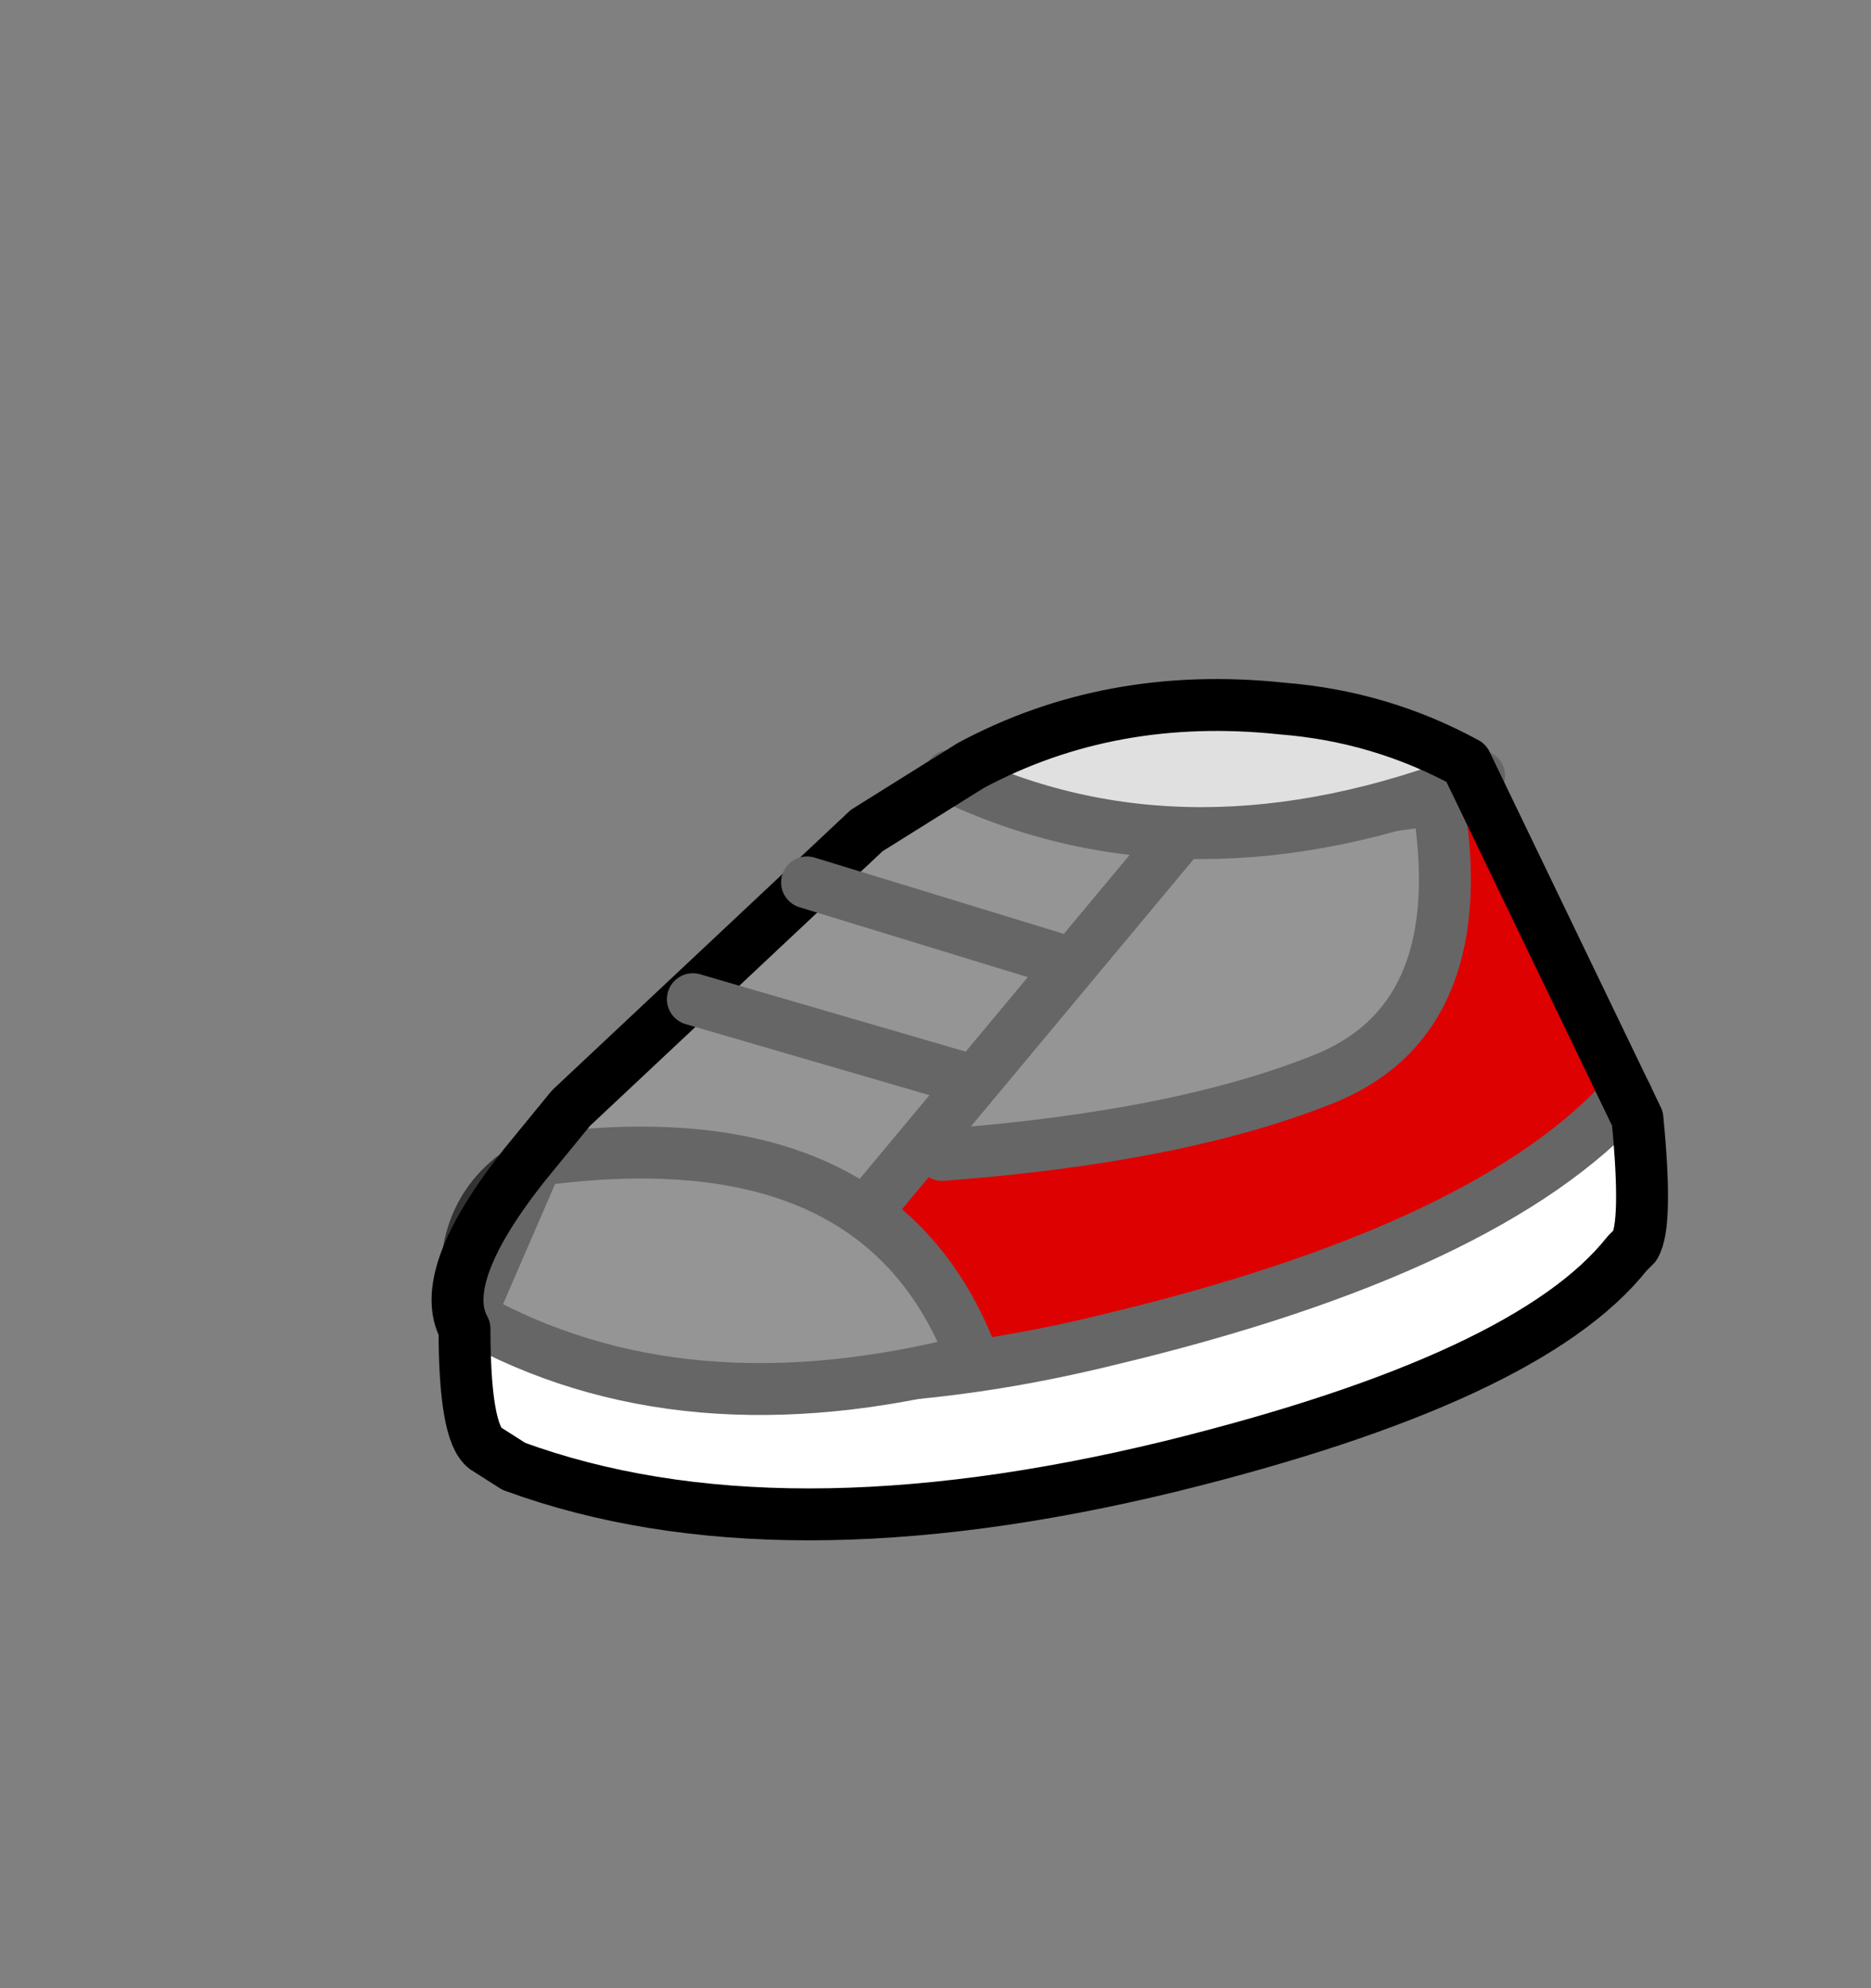 <svg xmlns:xlink="http://www.w3.org/1999/xlink" height="38.3" width="36.05" xmlns="http://www.w3.org/2000/svg"><rect width="100%" height="100%" fill="#808080" stroke="none"/><use height="16.55" transform="translate(8.3 13.1)" width="23.85" xlink:href="#a"/><defs><use height="16.55" width="23.85" xlink:href="#b" id="a"/><g id="b"><path d="M4.5-7.7q1.9.15 3.6 1.05L11.35.2q.2 2-.05 2.45l-.1.15Q9.25 5.15 2.35 6.9q-7.6 1.85-12.65 0l-.6-.3q-.35-.4-.35-2.4-.55-1 1.15-3.1l.9-1.1 5.75-5.35L-1.5-6.6q2.7-1.5 6-1.1" fill="#fff" fill-rule="evenodd" transform="translate(11.9 8.25)"/><path d="m-10.95 4-.55-.75.7-1.25 7.35-7.35L-1.9-6.4q4.6 2.2 10.2 0l2.85 6.15Q8.5 2.7 1.2 4.45q-4.45 1.1-8.3.6Q-9.15 4.9-10.95 4" fill="#de0101" fill-rule="evenodd" transform="translate(11.9 8.25)"/><path d="M-10.95 4q1.8.9 3.85 1.05 3.85.5 8.3-.6 7.3-1.75 9.95-4.7" fill="none" stroke="#666" stroke-linecap="round" stroke-linejoin="round" transform="translate(11.9 8.25)"/><path d="m2.55-5.3 4.95-.65Q8.2-1.8 5.4-.6 2.6.55-2.05.9l4.6-6.2" fill="#959595" fill-rule="evenodd" transform="translate(11.9 8.25)"/><path d="m2.55-5.3 4.95-.65Q8.2-1.8 5.4-.6 2.6.55-2.05.9" fill="none" stroke="#666" stroke-linecap="round" stroke-linejoin="round" transform="translate(11.9 8.25)"/><path d="M-3.35 1.8Q-5.85.4-9.9 1l-.2.15 8.35-7.6q.05 1.3 4.4 1.05l-6 7.2" fill="#959595" fill-rule="evenodd" transform="translate(11.9 8.25)"/><path d="m-3.35 1.8 6-7.2" fill="none" stroke="#666" stroke-linecap="round" stroke-linejoin="round" transform="translate(11.9 8.25)"/><path d="M-11.15 4q-.3-1.75.8-2.65l.5-.35q4.75-.65 7 1.6.9.9 1.4 2.25-5.6 1.45-9.7-.85" fill="#959595" fill-rule="evenodd" transform="translate(11.9 8.25)"/><path d="m-9.85 1-.5.35q-1.1.9-.8 2.65" fill="none" stroke="#333" stroke-linecap="round" stroke-linejoin="round" transform="translate(11.9 8.25)"/><path d="M-11.15 4q4.1 2.3 9.7.85-.5-1.35-1.4-2.25Q-5.1.35-9.85 1Z" fill="none" stroke="#666" stroke-linecap="round" stroke-linejoin="round" transform="translate(11.9 8.25)"/><path d="m-1.9-6.4.45-.25q5-2.15 9.6 0l.15.25q-5.6 2.2-10.2 0" fill="#e0e0e0" fill-rule="evenodd" transform="translate(11.9 8.25)"/><path d="M-1.9-6.4q4.6 2.2 10.2 0" fill="none" stroke="#666" stroke-linecap="round" stroke-linejoin="round" transform="translate(11.9 8.25)"/><path d="M4.5-7.7q-3.3-.35-6 1.1l-2 1.25L-9.2 0l-.9 1.1q-1.7 2.15-1.15 3.15 0 2 .4 2.3l.55.35q5.05 1.85 12.65 0 6.9-1.7 8.8-4.1l.15-.15q.25-.4.05-2.45l-3.3-6.85Q6.4-7.55 4.5-7.7Z" fill="none" stroke="#000" stroke-linecap="round" stroke-linejoin="round" transform="translate(11.9 8.25)"/><path d="m-1.7-.6-5.15-1.5m7.1-.75-4.9-1.5" fill="none" stroke="#666" stroke-linecap="round" stroke-linejoin="round" transform="translate(11.9 8.25)"/></g></defs></svg>